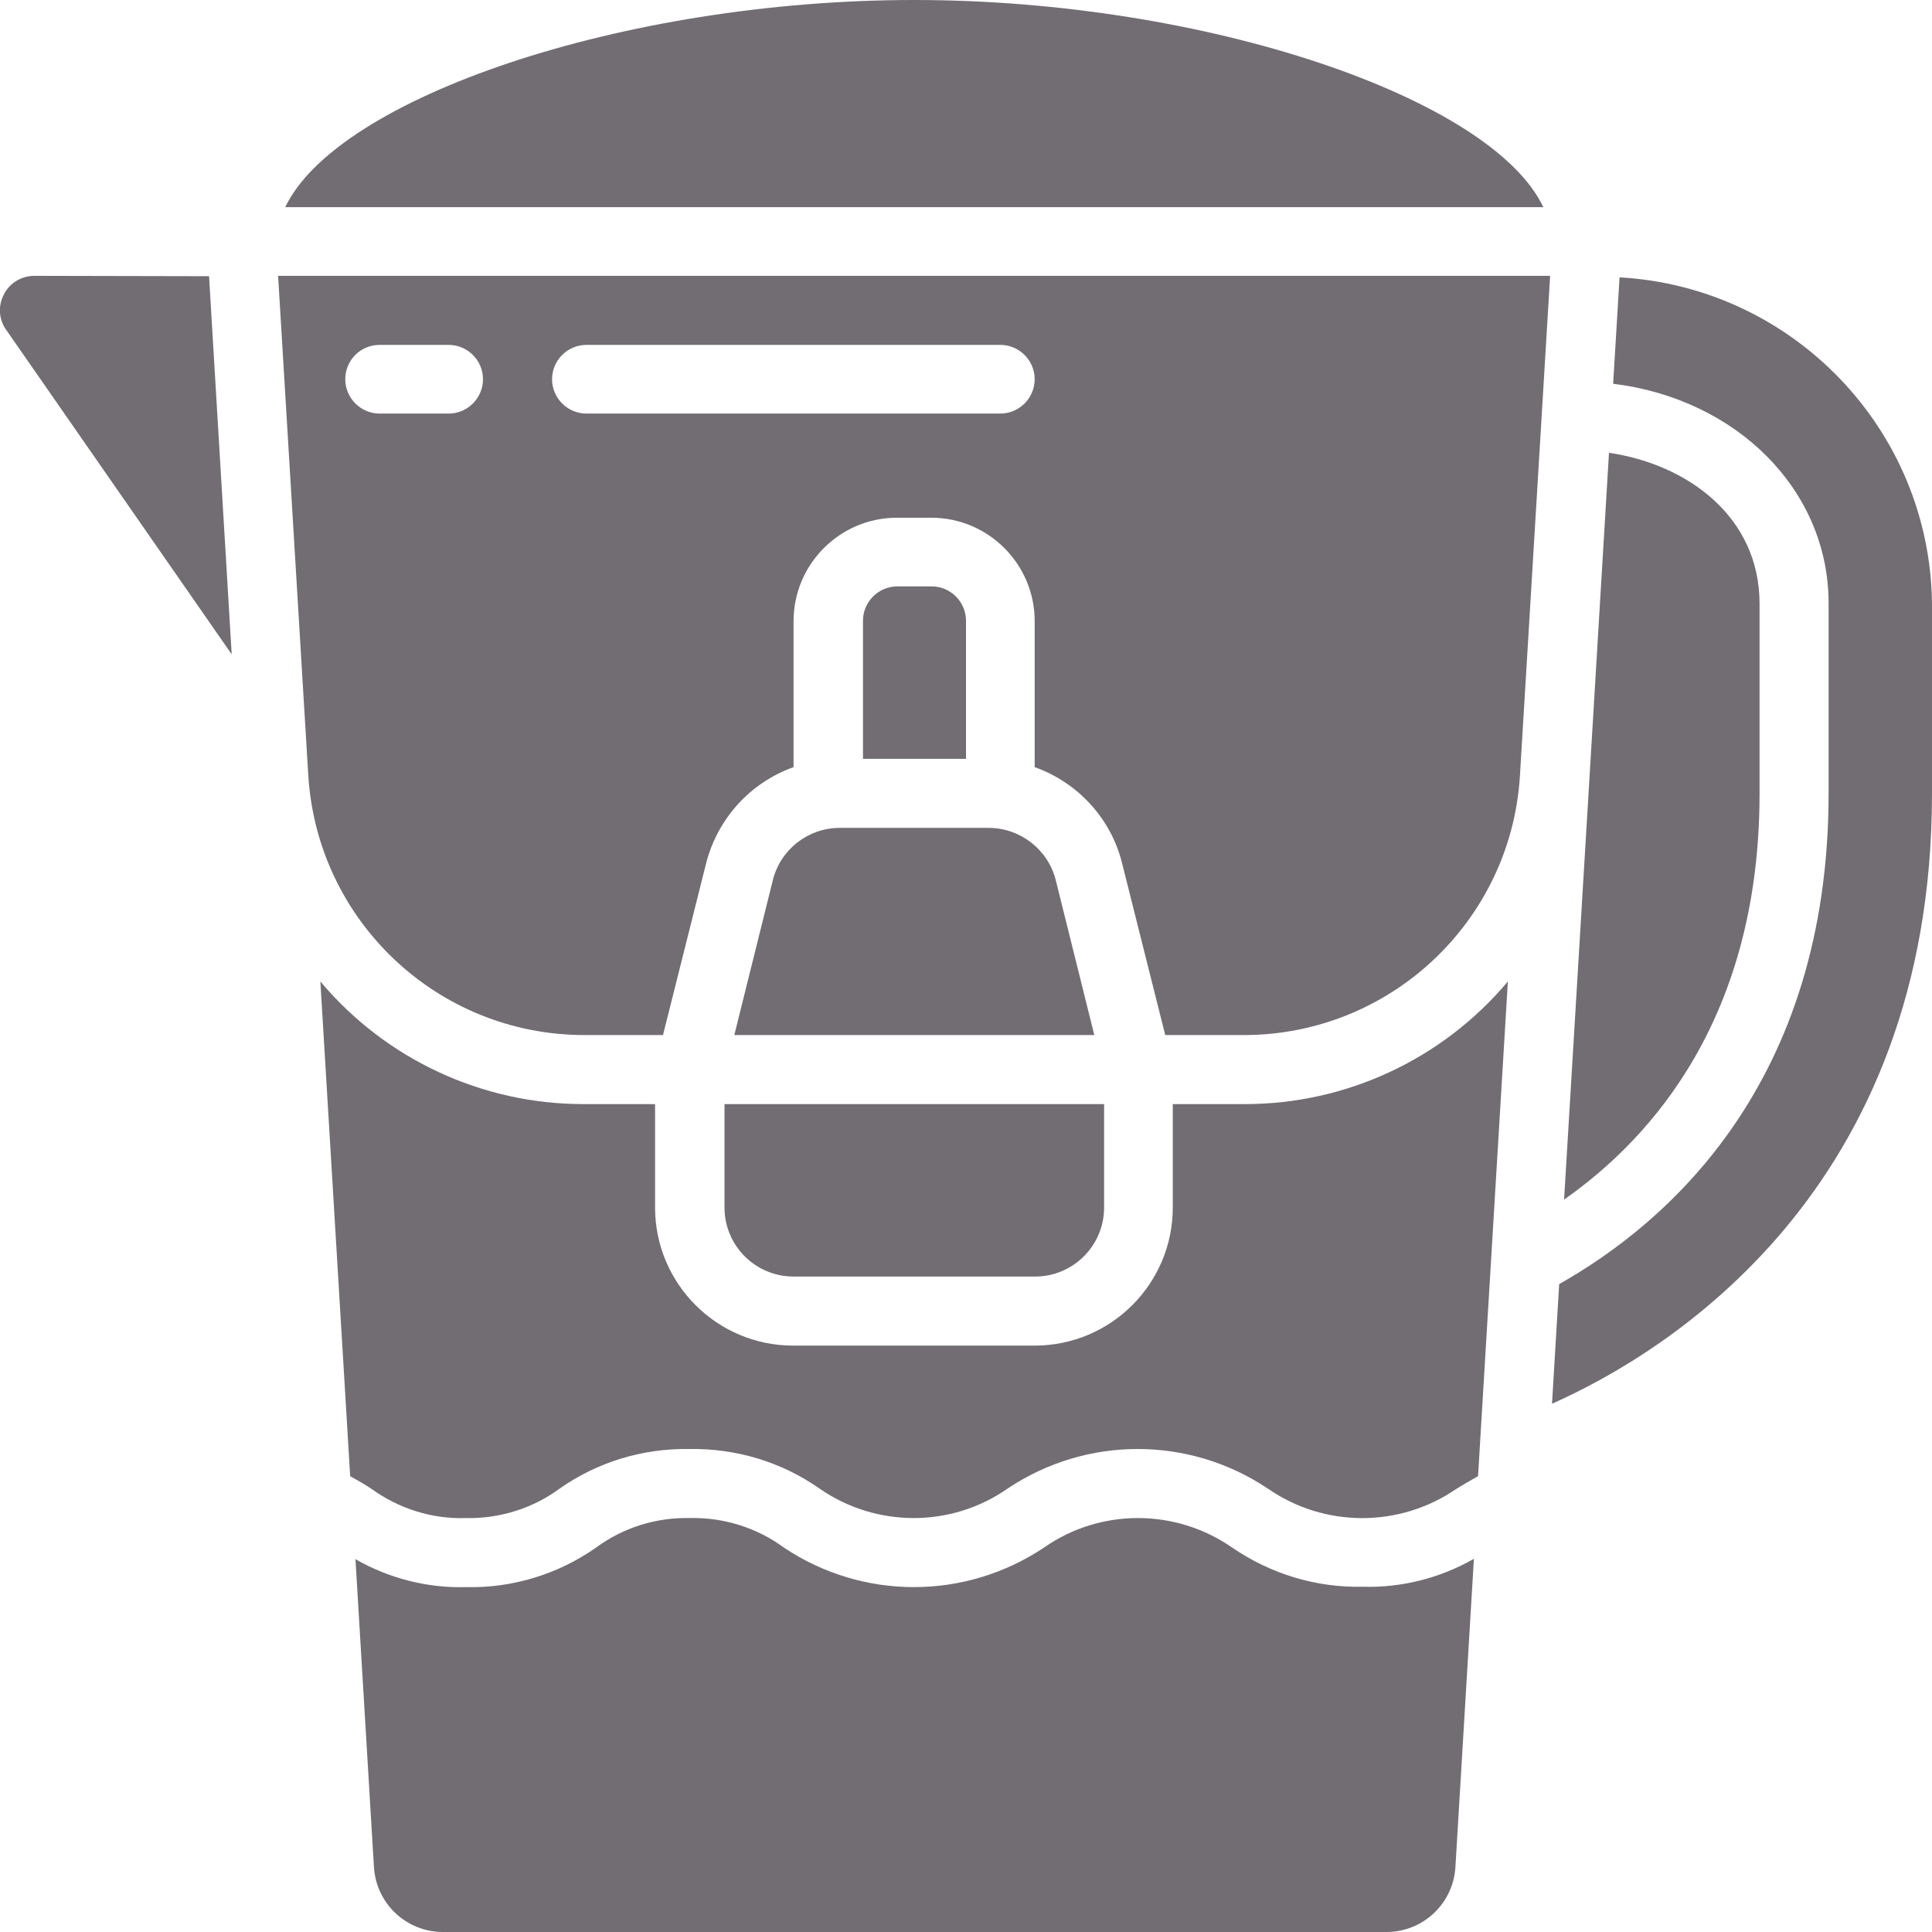 <?xml version="1.0" encoding="utf-8"?>
<!-- Generator: Adobe Illustrator 24.1.2, SVG Export Plug-In . SVG Version: 6.00 Build 0)  -->
<svg version="1.1" id="Layer_1" xmlns="http://www.w3.org/2000/svg" xmlns:xlink="http://www.w3.org/1999/xlink" x="0px" y="0px"
	 viewBox="0 0 512 512" style="enable-background:new 0 0 512 512;" xml:space="preserve">
<style type="text/css">
	.st0{fill:#716D73;}
</style>
<g id="Page-1">
	<g id="_x30_31---Water-Filter" transform="translate(-1)">
		<path id="Shape" class="st0" d="M327.5,410.1c-15-10.4-34.9-10.4-49.8,0c-20.9,14-48.1,14-69,0c-7.2-5.3-16-8-24.9-7.8
			c-8.9-0.2-17.6,2.5-24.8,7.8c-10.1,7.1-22.2,10.8-34.5,10.5c-10.2,0.3-20.4-2.3-29.3-7.4l4.9,81.6c0.6,9.7,8.6,17.2,18.3,17.2h250
			c9.7,0,17.7-7.5,18.3-17.2l4.9-81.7c-8.9,5.1-19.1,7.7-29.4,7.4C349.8,420.8,337.7,417.1,327.5,410.1L327.5,410.1z"/>
		<path id="Shape_1_" class="st0" d="M330.9,292.6h-19.1V320c0,20.2-16.4,36.6-36.6,36.6h-64c-20.2,0-36.6-16.4-36.6-36.6v-27.4h-19
			c-26.9,0-52.4-11.9-69.7-32.5l7.9,131.1c2,1.1,3.9,2.2,5.7,3.4c7.2,5.2,16,8,24.9,7.7c8.9,0.2,17.7-2.5,24.9-7.8
			c10.1-7.1,22.1-10.7,34.4-10.5c12.3-0.2,24.4,3.4,34.5,10.5c15,10.4,34.9,10.4,49.8,0c20.9-14,48.1-14,69,0
			c15,10.4,34.9,10.4,49.9,0.1c1.8-1.1,3.8-2.3,5.8-3.4l7.9-131.1C383.3,280.7,357.8,292.6,330.9,292.6L330.9,292.6z"/>
		<path id="Shape_2_" class="st0" d="M243.3,0C166,0,90.3,26,76.6,54.9H410C396.3,26,320.6,0,243.3,0L243.3,0z"/>
		<path id="Shape_3_" class="st0" d="M10.1,73.1c-3.4,0-6.6,1.9-8.1,5c-1.6,3-1.3,6.7,0.7,9.4l59.7,85.9l-6-100.2L10.1,73.1z"/>
		<path id="Shape_4_" class="st0" d="M205.8,233.3l-10.2,41H291l-10.2-41c-2-8.1-9.4-13.9-17.8-13.9h-39.5
			C215.2,219.4,207.8,225.1,205.8,233.3L205.8,233.3z"/>
		<path id="Shape_5_" class="st0" d="M467.3,210.3V160c0-23.2-19.3-37-39.9-40l-5.2,86.6l-6.7,111.3
			C439.2,301.3,467.3,269.1,467.3,210.3L467.3,210.3z"/>
		<path id="Shape_6_" class="st0" d="M82.7,205.5c2.4,38.6,34.3,68.7,73,68.8h21l11.4-45.4c3-11.9,11.7-21.5,23.2-25.6v-38.7
			c0-15.1,12.3-27.4,27.4-27.4h9.1c15.1,0,27.4,12.3,27.4,27.4v38.7c11.5,4.1,20.3,13.7,23.2,25.6l11.4,45.4h21
			c38.6-0.1,70.6-30.1,73-68.7l8-132.5H74.7L82.7,205.5z M156.4,91.4h109.7c5,0,9.1,4.1,9.1,9.1s-4.1,9.1-9.1,9.1H156.4
			c-5,0-9.1-4.1-9.1-9.1S151.4,91.4,156.4,91.4z M101.6,91.4h18.3c5,0,9.1,4.1,9.1,9.1s-4.1,9.1-9.1,9.1h-18.3c-5,0-9.1-4.1-9.1-9.1
			S96.5,91.4,101.6,91.4z"/>
		<path id="Shape_7_" class="st0" d="M247.9,155.4h-9.1c-5,0-9.1,4.1-9.1,9.1v36.6H257v-36.6C257,159.5,252.9,155.4,247.9,155.4z"/>
		<path id="Shape_8_" class="st0" d="M430.2,73.5l-1.7,28.2c32.7,4,57.1,28.1,57.1,58.2v50.3c0,76.9-42.7,113.9-71.4,130.1
			l-1.9,31.7C442.7,358.5,513,315.6,513,210.3V160C512.5,113.9,476.2,76.1,430.2,73.5z"/>
		<path id="Shape_9_" class="st0" d="M193,320c0,10.1,8.2,18.3,18.3,18.3h64c10.1,0,18.3-8.2,18.3-18.3v-27.4H193V320z"/>
	</g>
</g>
</svg>
